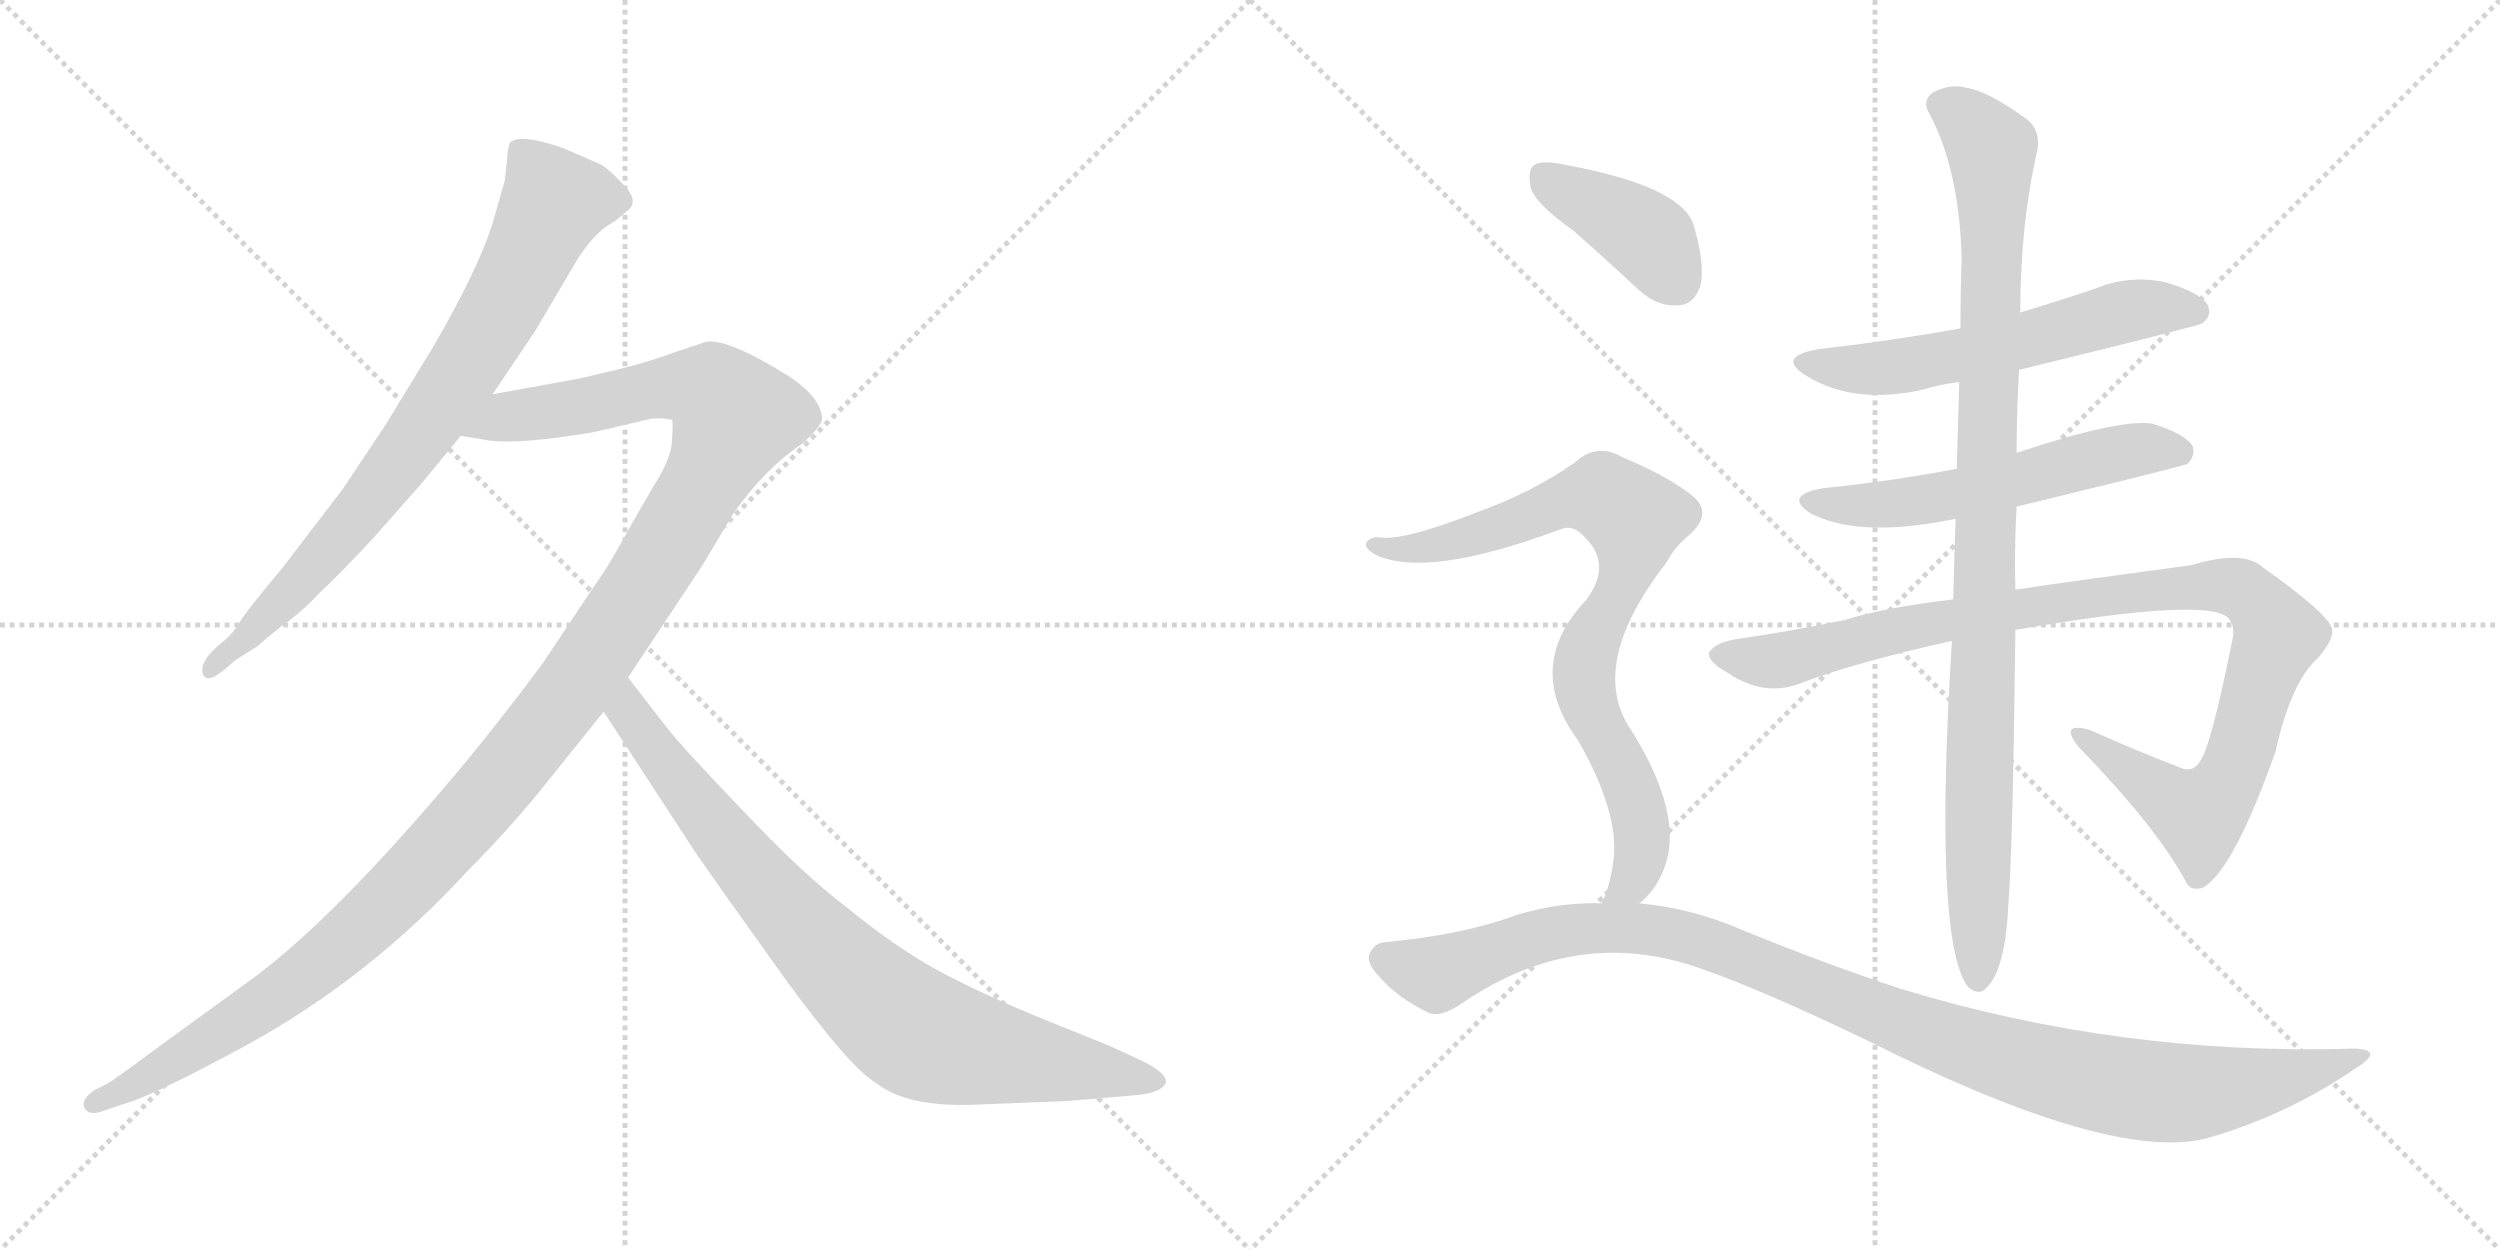 <svg version="1.1" viewBox="0 0 2048 1024" xmlns="http://www.w3.org/2000/svg">
  <g stroke="lightgray" stroke-dasharray="1,1" stroke-width="1" transform="scale(4, 4)">
    <line x1="0" y1="0" x2="256" y2="256"></line>
    <line x1="256" y1="0" x2="0" y2="256"></line>
    <line x1="128" y1="0" x2="128" y2="256"></line>
    <line x1="0" y1="128" x2="256" y2="128"></line>
    <line x1="256" y1="0" x2="512" y2="256"></line>
    <line x1="512" y1="0" x2="256" y2="256"></line>
    <line x1="384" y1="0" x2="384" y2="256"></line>
    <line x1="256" y1="128" x2="512" y2="128"></line>
  </g>
<g transform="scale(1, -1) translate(0, -850)">
   <style type="text/css">
    @keyframes keyframes0 {
      from {
       stroke: black;
       stroke-dashoffset: 786;
       stroke-width: 128;
       }
       72% {
       animation-timing-function: step-end;
       stroke: black;
       stroke-dashoffset: 0;
       stroke-width: 128;
       }
       to {
       stroke: black;
       stroke-width: 1024;
       }
       }
       #make-me-a-hanzi-animation-0 {
         animation: keyframes0 0.89s both;
         animation-delay: 0s;
         animation-timing-function: linear;
       }
    @keyframes keyframes1 {
      from {
       stroke: black;
       stroke-dashoffset: 1274;
       stroke-width: 128;
       }
       81% {
       animation-timing-function: step-end;
       stroke: black;
       stroke-dashoffset: 0;
       stroke-width: 128;
       }
       to {
       stroke: black;
       stroke-width: 1024;
       }
       }
       #make-me-a-hanzi-animation-1 {
         animation: keyframes1 1.287s both;
         animation-delay: 0.89s;
         animation-timing-function: linear;
       }
    @keyframes keyframes2 {
      from {
       stroke: black;
       stroke-dashoffset: 830;
       stroke-width: 128;
       }
       73% {
       animation-timing-function: step-end;
       stroke: black;
       stroke-dashoffset: 0;
       stroke-width: 128;
       }
       to {
       stroke: black;
       stroke-width: 1024;
       }
       }
       #make-me-a-hanzi-animation-2 {
         animation: keyframes2 0.925s both;
         animation-delay: 2.176s;
         animation-timing-function: linear;
       }
    @keyframes keyframes3 {
      from {
       stroke: black;
       stroke-dashoffset: 580;
       stroke-width: 128;
       }
       65% {
       animation-timing-function: step-end;
       stroke: black;
       stroke-dashoffset: 0;
       stroke-width: 128;
       }
       to {
       stroke: black;
       stroke-width: 1024;
       }
       }
       #make-me-a-hanzi-animation-3 {
         animation: keyframes3 0.722s both;
         animation-delay: 3.102s;
         animation-timing-function: linear;
       }
    @keyframes keyframes4 {
      from {
       stroke: black;
       stroke-dashoffset: 564;
       stroke-width: 128;
       }
       65% {
       animation-timing-function: step-end;
       stroke: black;
       stroke-dashoffset: 0;
       stroke-width: 128;
       }
       to {
       stroke: black;
       stroke-width: 1024;
       }
       }
       #make-me-a-hanzi-animation-4 {
         animation: keyframes4 0.709s both;
         animation-delay: 3.824s;
         animation-timing-function: linear;
       }
    @keyframes keyframes5 {
      from {
       stroke: black;
       stroke-dashoffset: 1020;
       stroke-width: 128;
       }
       77% {
       animation-timing-function: step-end;
       stroke: black;
       stroke-dashoffset: 0;
       stroke-width: 128;
       }
       to {
       stroke: black;
       stroke-width: 1024;
       }
       }
       #make-me-a-hanzi-animation-5 {
         animation: keyframes5 1.08s both;
         animation-delay: 4.533s;
         animation-timing-function: linear;
       }
    @keyframes keyframes6 {
      from {
       stroke: black;
       stroke-dashoffset: 992;
       stroke-width: 128;
       }
       76% {
       animation-timing-function: step-end;
       stroke: black;
       stroke-dashoffset: 0;
       stroke-width: 128;
       }
       to {
       stroke: black;
       stroke-width: 1024;
       }
       }
       #make-me-a-hanzi-animation-6 {
         animation: keyframes6 1.057s both;
         animation-delay: 5.613s;
         animation-timing-function: linear;
       }
    @keyframes keyframes7 {
      from {
       stroke: black;
       stroke-dashoffset: 398;
       stroke-width: 128;
       }
       56% {
       animation-timing-function: step-end;
       stroke: black;
       stroke-dashoffset: 0;
       stroke-width: 128;
       }
       to {
       stroke: black;
       stroke-width: 1024;
       }
       }
       #make-me-a-hanzi-animation-7 {
         animation: keyframes7 0.574s both;
         animation-delay: 6.67s;
         animation-timing-function: linear;
       }
    @keyframes keyframes8 {
      from {
       stroke: black;
       stroke-dashoffset: 821;
       stroke-width: 128;
       }
       73% {
       animation-timing-function: step-end;
       stroke: black;
       stroke-dashoffset: 0;
       stroke-width: 128;
       }
       to {
       stroke: black;
       stroke-width: 1024;
       }
       }
       #make-me-a-hanzi-animation-8 {
         animation: keyframes8 0.918s both;
         animation-delay: 7.244s;
         animation-timing-function: linear;
       }
    @keyframes keyframes9 {
      from {
       stroke: black;
       stroke-dashoffset: 1088;
       stroke-width: 128;
       }
       78% {
       animation-timing-function: step-end;
       stroke: black;
       stroke-dashoffset: 0;
       stroke-width: 128;
       }
       to {
       stroke: black;
       stroke-width: 1024;
       }
       }
       #make-me-a-hanzi-animation-9 {
         animation: keyframes9 1.135s both;
         animation-delay: 8.162s;
         animation-timing-function: linear;
       }
</style>
<path d="M 403.5 527.0 L 438.5 579.0 L 471.5 635.0 Q 485.5 658.0 500.5 667.0 Q 503.5 668.0 513.5 677.0 Q 524.5 685.0 510.5 699.0 Q 497.5 713.0 490.5 716.0 L 460.5 729.0 Q 425.5 741.0 417.5 733.0 Q 415.5 726.0 415.5 720.0 L 413.5 702.0 L 403.5 667.0 Q 391.5 629.0 355.5 567.0 L 316.5 503.0 L 280.5 449.0 L 231.5 385.0 Q 200.5 348.0 195.5 339.0 Q 190.5 330.0 178.5 321.0 L 171.5 314.0 Q 163.5 304.0 166.5 297.0 Q 170.5 290.0 184.5 302.0 L 192.5 309.0 L 211.5 321.0 Q 215.5 325.0 230.5 337.0 Q 246.5 348.0 260.5 363.0 Q 282.5 384.0 306.5 410.0 L 344.5 453.0 L 377.5 493.0 L 403.5 527.0 Z" fill="lightgray"></path> 
<path d="M 514.5 295.0 L 575.5 387.0 L 600.5 429.0 Q 626.5 466.0 656.5 486.0 Q 672.5 500.0 673.5 507.0 Q 672.5 524.0 647.5 541.0 Q 596.5 573.0 578.5 570.0 L 551.5 561.0 Q 530.5 553.0 500.5 546.0 Q 471.5 539.0 469.5 539.0 L 403.5 527.0 C 373.5 522.0 347.5 497.0 377.5 493.0 L 401.5 489.0 Q 427.5 486.0 486.5 496.0 L 533.5 507.0 Q 543.5 508.0 550.5 506.0 Q 551.5 505.0 550.5 490.0 Q 550.5 475.0 535.5 452.0 L 516.5 419.0 Q 500.5 389.0 485.5 368.0 L 445.5 308.0 Q 424.5 279.0 387.5 233.0 Q 273.5 95.0 199.5 43.0 L 133.5 -5.0 Q 91.5 -36.0 87.5 -38.0 L 77.5 -43.0 Q 65.5 -51.0 69.5 -58.0 Q 73.5 -65.0 87.5 -59.0 L 111.5 -51.0 Q 139.5 -40.0 200.5 -7.0 Q 301.5 48.0 382.5 136.0 Q 413.5 167.0 441.5 201.0 L 494.5 267.0 L 514.5 295.0 Z" fill="lightgray"></path> 
<path d="M 797.5 -55.0 L 873.5 -52.0 L 932.5 -47.0 Q 950.5 -45.0 954.5 -38.0 Q 958.5 -31.0 937.5 -20.0 L 909.5 -7.0 L 852.5 16.0 Q 801.5 37.0 766.5 56.0 Q 732.5 75.0 694.5 106.0 Q 657.5 134.0 609.5 185.0 Q 558.5 238.0 545.5 255.0 L 514.5 295.0 C 496.5 319.0 478.5 292.0 494.5 267.0 L 569.5 152.0 Q 589.5 123.0 642.5 49.0 Q 696.5 -25.0 717.5 -37.0 Q 742.5 -57.0 797.5 -55.0 Z" fill="lightgray"></path> 
<path d="M 1654.0 547.0 Q 1801.0 583.0 1804.0 585.0 Q 1813.0 592.0 1808.0 601.0 Q 1801.0 611.0 1773.0 619.0 Q 1743.0 625.0 1715.0 613.0 Q 1685.0 603.0 1655.0 594.0 L 1606.0 581.0 Q 1551.0 571.0 1490.0 564.0 Q 1454.0 558.0 1480.0 542.0 Q 1519.0 518.0 1576.0 531.0 Q 1588.0 535.0 1605.0 537.0 L 1654.0 547.0 Z" fill="lightgray"></path> 
<path d="M 1652.0 435.0 Q 1788.0 468.0 1792.0 470.0 Q 1799.0 477.0 1796.0 485.0 Q 1789.0 495.0 1763.0 503.0 Q 1736.0 507.0 1652.0 479.0 L 1603.0 466.0 Q 1551.0 456.0 1493.0 450.0 Q 1460.0 444.0 1484.0 429.0 Q 1520.0 411.0 1586.0 422.0 Q 1592.0 423.0 1602.0 425.0 L 1652.0 435.0 Z" fill="lightgray"></path> 
<path d="M 1651.0 334.0 Q 1807.0 361.0 1825.0 344.0 Q 1831.0 338.0 1829.0 327.0 Q 1811.0 237.0 1802.0 226.0 Q 1796.0 216.0 1784.0 222.0 Q 1750.0 235.0 1712.0 252.0 Q 1687.0 259.0 1702.0 239.0 Q 1766.0 173.0 1790.0 129.0 Q 1794.0 119.0 1805.0 123.0 Q 1830.0 138.0 1864.0 234.0 Q 1877.0 292.0 1899.0 311.0 Q 1915.0 330.0 1909.0 338.0 Q 1902.0 351.0 1854.0 385.0 Q 1838.0 400.0 1795.0 387.0 Q 1705.0 375.0 1651.0 367.0 L 1600.0 359.0 Q 1542.0 352.0 1511.0 342.0 Q 1462.0 332.0 1426.0 327.0 Q 1404.0 324.0 1400.0 315.0 Q 1399.0 308.0 1415.0 299.0 Q 1446.0 278.0 1477.0 291.0 Q 1519.0 307.0 1599.0 325.0 L 1651.0 334.0 Z" fill="lightgray"></path> 
<path d="M 1651.0 367.0 Q 1650.0 398.0 1652.0 435.0 L 1652.0 479.0 Q 1652.0 510.0 1654.0 547.0 L 1655.0 594.0 Q 1655.0 666.0 1669.0 727.0 Q 1672.0 745.0 1658.0 754.0 Q 1627.0 776.0 1611.0 778.0 Q 1598.0 782.0 1583.0 774.0 Q 1574.0 767.0 1581.0 756.0 Q 1605.0 711.0 1607.0 638.0 Q 1606.0 611.0 1606.0 581.0 L 1605.0 537.0 Q 1604.0 503.0 1603.0 466.0 L 1602.0 425.0 Q 1601.0 394.0 1600.0 359.0 L 1599.0 325.0 Q 1584.0 85.0 1611.0 43.0 Q 1617.0 36.0 1624.0 38.0 Q 1642.0 50.0 1645.0 105.0 Q 1649.0 154.0 1651.0 334.0 L 1651.0 367.0 Z" fill="lightgray"></path> 
<path d="M 1289.0 661.0 Q 1314.0 639.0 1342.0 613.0 Q 1358.0 598.0 1376.0 600.0 Q 1388.0 601.0 1393.0 616.0 Q 1397.0 634.0 1387.0 667.0 Q 1375.0 698.0 1282.0 715.0 Q 1264.0 719.0 1257.0 715.0 Q 1251.0 711.0 1254.0 696.0 Q 1258.0 683.0 1289.0 661.0 Z" fill="lightgray"></path> 
<path d="M 1343.0 110.0 Q 1356.0 120.0 1363.0 138.0 Q 1381.0 183.0 1333.0 257.0 Q 1303.0 309.0 1365.0 389.0 Q 1372.0 402.0 1383.0 411.0 Q 1405.0 430.0 1385.0 445.0 Q 1364.0 461.0 1330.0 475.0 Q 1308.0 488.0 1290.0 471.0 Q 1254.0 446.0 1209.0 430.0 Q 1148.0 406.0 1129.0 410.0 Q 1122.0 410.0 1119.0 405.0 Q 1118.0 401.0 1126.0 396.0 Q 1168.0 375.0 1280.0 417.0 Q 1290.0 420.0 1299.0 409.0 Q 1321.0 387.0 1299.0 358.0 Q 1248.0 304.0 1293.0 243.0 Q 1326.0 185.0 1322.0 147.0 Q 1319.0 123.0 1312.0 110.0 C 1301.0 82.0 1323.0 88.0 1343.0 110.0 Z" fill="lightgray"></path> 
<path d="M 1312.0 110.0 Q 1276.0 111.0 1241.0 100.0 Q 1198.0 84.0 1133.0 78.0 Q 1126.0 77.0 1122.0 69.0 Q 1119.0 62.0 1128.0 52.0 Q 1144.0 33.0 1169.0 21.0 Q 1179.0 15.0 1199.0 29.0 Q 1292.0 92.0 1392.0 57.0 Q 1444.0 39.0 1531.0 -3.0 Q 1736.0 -106.0 1813.0 -81.0 Q 1876.0 -62.0 1930.0 -25.0 Q 1954.0 -10.0 1929.0 -9.0 Q 1737.0 -15.0 1557.0 40.0 Q 1499.0 59.0 1430.0 87.0 Q 1387.0 106.0 1343.0 110.0 L 1312.0 110.0 Z" fill="lightgray"></path> 
      <clipPath id="make-me-a-hanzi-clip-0">
      <path d="M 403.5 527.0 L 438.5 579.0 L 471.5 635.0 Q 485.5 658.0 500.5 667.0 Q 503.5 668.0 513.5 677.0 Q 524.5 685.0 510.5 699.0 Q 497.5 713.0 490.5 716.0 L 460.5 729.0 Q 425.5 741.0 417.5 733.0 Q 415.5 726.0 415.5 720.0 L 413.5 702.0 L 403.5 667.0 Q 391.5 629.0 355.5 567.0 L 316.5 503.0 L 280.5 449.0 L 231.5 385.0 Q 200.5 348.0 195.5 339.0 Q 190.5 330.0 178.5 321.0 L 171.5 314.0 Q 163.5 304.0 166.5 297.0 Q 170.5 290.0 184.5 302.0 L 192.5 309.0 L 211.5 321.0 Q 215.5 325.0 230.5 337.0 Q 246.5 348.0 260.5 363.0 Q 282.5 384.0 306.5 410.0 L 344.5 453.0 L 377.5 493.0 L 403.5 527.0 Z" fill="lightgray"></path>
      </clipPath>
      <path clip-path="url(#make-me-a-hanzi-clip-0)" d="M 505.5 687.0 L 453.5 683.0 L 390.5 564.0 L 319.5 462.0 L 243.5 371.0 L 171.5 301.0 " fill="none" id="make-me-a-hanzi-animation-0" stroke-dasharray="658 1316" stroke-linecap="round"></path>

      <clipPath id="make-me-a-hanzi-clip-1">
      <path d="M 514.5 295.0 L 575.5 387.0 L 600.5 429.0 Q 626.5 466.0 656.5 486.0 Q 672.5 500.0 673.5 507.0 Q 672.5 524.0 647.5 541.0 Q 596.5 573.0 578.5 570.0 L 551.5 561.0 Q 530.5 553.0 500.5 546.0 Q 471.5 539.0 469.5 539.0 L 403.5 527.0 C 373.5 522.0 347.5 497.0 377.5 493.0 L 401.5 489.0 Q 427.5 486.0 486.5 496.0 L 533.5 507.0 Q 543.5 508.0 550.5 506.0 Q 551.5 505.0 550.5 490.0 Q 550.5 475.0 535.5 452.0 L 516.5 419.0 Q 500.5 389.0 485.5 368.0 L 445.5 308.0 Q 424.5 279.0 387.5 233.0 Q 273.5 95.0 199.5 43.0 L 133.5 -5.0 Q 91.5 -36.0 87.5 -38.0 L 77.5 -43.0 Q 65.5 -51.0 69.5 -58.0 Q 73.5 -65.0 87.5 -59.0 L 111.5 -51.0 Q 139.5 -40.0 200.5 -7.0 Q 301.5 48.0 382.5 136.0 Q 413.5 167.0 441.5 201.0 L 494.5 267.0 L 514.5 295.0 Z" fill="lightgray"></path>
      </clipPath>
      <path clip-path="url(#make-me-a-hanzi-clip-1)" d="M 384.5 497.0 L 416.5 509.0 L 550.5 533.0 L 583.5 530.0 L 602.5 508.0 L 578.5 457.0 L 472.5 290.0 L 335.5 128.0 L 234.5 39.0 L 111.5 -38.0 L 75.5 -54.0 " fill="none" id="make-me-a-hanzi-animation-1" stroke-dasharray="1146 2292" stroke-linecap="round"></path>

      <clipPath id="make-me-a-hanzi-clip-2">
      <path d="M 797.5 -55.0 L 873.5 -52.0 L 932.5 -47.0 Q 950.5 -45.0 954.5 -38.0 Q 958.5 -31.0 937.5 -20.0 L 909.5 -7.0 L 852.5 16.0 Q 801.5 37.0 766.5 56.0 Q 732.5 75.0 694.5 106.0 Q 657.5 134.0 609.5 185.0 Q 558.5 238.0 545.5 255.0 L 514.5 295.0 C 496.5 319.0 478.5 292.0 494.5 267.0 L 569.5 152.0 Q 589.5 123.0 642.5 49.0 Q 696.5 -25.0 717.5 -37.0 Q 742.5 -57.0 797.5 -55.0 Z" fill="lightgray"></path>
      </clipPath>
      <path clip-path="url(#make-me-a-hanzi-clip-2)" d="M 515.5 287.0 L 515.5 266.0 L 576.5 184.0 L 666.5 79.0 L 737.5 13.0 L 788.5 -8.0 L 946.5 -36.0 " fill="none" id="make-me-a-hanzi-animation-2" stroke-dasharray="702 1404" stroke-linecap="round"></path>

      <clipPath id="make-me-a-hanzi-clip-3">
      <path d="M 1654.0 547.0 Q 1801.0 583.0 1804.0 585.0 Q 1813.0 592.0 1808.0 601.0 Q 1801.0 611.0 1773.0 619.0 Q 1743.0 625.0 1715.0 613.0 Q 1685.0 603.0 1655.0 594.0 L 1606.0 581.0 Q 1551.0 571.0 1490.0 564.0 Q 1454.0 558.0 1480.0 542.0 Q 1519.0 518.0 1576.0 531.0 Q 1588.0 535.0 1605.0 537.0 L 1654.0 547.0 Z" fill="lightgray"></path>
      </clipPath>
      <path clip-path="url(#make-me-a-hanzi-clip-3)" d="M 1482.0 554.0 L 1550.0 549.0 L 1663.0 570.0 L 1741.0 595.0 L 1800.0 594.0 " fill="none" id="make-me-a-hanzi-animation-3" stroke-dasharray="452 904" stroke-linecap="round"></path>

      <clipPath id="make-me-a-hanzi-clip-4">
      <path d="M 1652.0 435.0 Q 1788.0 468.0 1792.0 470.0 Q 1799.0 477.0 1796.0 485.0 Q 1789.0 495.0 1763.0 503.0 Q 1736.0 507.0 1652.0 479.0 L 1603.0 466.0 Q 1551.0 456.0 1493.0 450.0 Q 1460.0 444.0 1484.0 429.0 Q 1520.0 411.0 1586.0 422.0 Q 1592.0 423.0 1602.0 425.0 L 1652.0 435.0 Z" fill="lightgray"></path>
      </clipPath>
      <path clip-path="url(#make-me-a-hanzi-clip-4)" d="M 1486.0 441.0 L 1543.0 436.0 L 1660.0 457.0 L 1752.0 482.0 L 1788.0 479.0 " fill="none" id="make-me-a-hanzi-animation-4" stroke-dasharray="436 872" stroke-linecap="round"></path>

      <clipPath id="make-me-a-hanzi-clip-5">
      <path d="M 1651.0 334.0 Q 1807.0 361.0 1825.0 344.0 Q 1831.0 338.0 1829.0 327.0 Q 1811.0 237.0 1802.0 226.0 Q 1796.0 216.0 1784.0 222.0 Q 1750.0 235.0 1712.0 252.0 Q 1687.0 259.0 1702.0 239.0 Q 1766.0 173.0 1790.0 129.0 Q 1794.0 119.0 1805.0 123.0 Q 1830.0 138.0 1864.0 234.0 Q 1877.0 292.0 1899.0 311.0 Q 1915.0 330.0 1909.0 338.0 Q 1902.0 351.0 1854.0 385.0 Q 1838.0 400.0 1795.0 387.0 Q 1705.0 375.0 1651.0 367.0 L 1600.0 359.0 Q 1542.0 352.0 1511.0 342.0 Q 1462.0 332.0 1426.0 327.0 Q 1404.0 324.0 1400.0 315.0 Q 1399.0 308.0 1415.0 299.0 Q 1446.0 278.0 1477.0 291.0 Q 1519.0 307.0 1599.0 325.0 L 1651.0 334.0 Z" fill="lightgray"></path>
      </clipPath>
      <path clip-path="url(#make-me-a-hanzi-clip-5)" d="M 1408.0 314.0 L 1454.0 308.0 L 1575.0 339.0 L 1788.0 369.0 L 1837.0 367.0 L 1860.0 343.0 L 1866.0 330.0 L 1836.0 232.0 L 1827.0 211.0 L 1802.0 182.0 L 1704.0 247.0 " fill="none" id="make-me-a-hanzi-animation-5" stroke-dasharray="892 1784" stroke-linecap="round"></path>

      <clipPath id="make-me-a-hanzi-clip-6">
      <path d="M 1651.0 367.0 Q 1650.0 398.0 1652.0 435.0 L 1652.0 479.0 Q 1652.0 510.0 1654.0 547.0 L 1655.0 594.0 Q 1655.0 666.0 1669.0 727.0 Q 1672.0 745.0 1658.0 754.0 Q 1627.0 776.0 1611.0 778.0 Q 1598.0 782.0 1583.0 774.0 Q 1574.0 767.0 1581.0 756.0 Q 1605.0 711.0 1607.0 638.0 Q 1606.0 611.0 1606.0 581.0 L 1605.0 537.0 Q 1604.0 503.0 1603.0 466.0 L 1602.0 425.0 Q 1601.0 394.0 1600.0 359.0 L 1599.0 325.0 Q 1584.0 85.0 1611.0 43.0 Q 1617.0 36.0 1624.0 38.0 Q 1642.0 50.0 1645.0 105.0 Q 1649.0 154.0 1651.0 334.0 L 1651.0 367.0 Z" fill="lightgray"></path>
      </clipPath>
      <path clip-path="url(#make-me-a-hanzi-clip-6)" d="M 1590.0 764.0 L 1610.0 753.0 L 1632.0 728.0 L 1620.0 48.0 " fill="none" id="make-me-a-hanzi-animation-6" stroke-dasharray="864 1728" stroke-linecap="round"></path>

      <clipPath id="make-me-a-hanzi-clip-7">
      <path d="M 1289.0 661.0 Q 1314.0 639.0 1342.0 613.0 Q 1358.0 598.0 1376.0 600.0 Q 1388.0 601.0 1393.0 616.0 Q 1397.0 634.0 1387.0 667.0 Q 1375.0 698.0 1282.0 715.0 Q 1264.0 719.0 1257.0 715.0 Q 1251.0 711.0 1254.0 696.0 Q 1258.0 683.0 1289.0 661.0 Z" fill="lightgray"></path>
      </clipPath>
      <path clip-path="url(#make-me-a-hanzi-clip-7)" d="M 1264.0 707.0 L 1344.0 660.0 L 1373.0 620.0 " fill="none" id="make-me-a-hanzi-animation-7" stroke-dasharray="270 540" stroke-linecap="round"></path>

      <clipPath id="make-me-a-hanzi-clip-8">
      <path d="M 1343.0 110.0 Q 1356.0 120.0 1363.0 138.0 Q 1381.0 183.0 1333.0 257.0 Q 1303.0 309.0 1365.0 389.0 Q 1372.0 402.0 1383.0 411.0 Q 1405.0 430.0 1385.0 445.0 Q 1364.0 461.0 1330.0 475.0 Q 1308.0 488.0 1290.0 471.0 Q 1254.0 446.0 1209.0 430.0 Q 1148.0 406.0 1129.0 410.0 Q 1122.0 410.0 1119.0 405.0 Q 1118.0 401.0 1126.0 396.0 Q 1168.0 375.0 1280.0 417.0 Q 1290.0 420.0 1299.0 409.0 Q 1321.0 387.0 1299.0 358.0 Q 1248.0 304.0 1293.0 243.0 Q 1326.0 185.0 1322.0 147.0 Q 1319.0 123.0 1312.0 110.0 C 1301.0 82.0 1323.0 88.0 1343.0 110.0 Z" fill="lightgray"></path>
      </clipPath>
      <path clip-path="url(#make-me-a-hanzi-clip-8)" d="M 1126.0 403.0 L 1191.0 406.0 L 1299.0 444.0 L 1313.0 444.0 L 1339.0 425.0 L 1330.0 374.0 L 1304.0 326.0 L 1297.0 296.0 L 1306.0 262.0 L 1330.0 221.0 L 1344.0 179.0 L 1342.0 141.0 L 1335.0 125.0 L 1320.0 113.0 " fill="none" id="make-me-a-hanzi-animation-8" stroke-dasharray="693 1386" stroke-linecap="round"></path>

      <clipPath id="make-me-a-hanzi-clip-9">
      <path d="M 1312.0 110.0 Q 1276.0 111.0 1241.0 100.0 Q 1198.0 84.0 1133.0 78.0 Q 1126.0 77.0 1122.0 69.0 Q 1119.0 62.0 1128.0 52.0 Q 1144.0 33.0 1169.0 21.0 Q 1179.0 15.0 1199.0 29.0 Q 1292.0 92.0 1392.0 57.0 Q 1444.0 39.0 1531.0 -3.0 Q 1736.0 -106.0 1813.0 -81.0 Q 1876.0 -62.0 1930.0 -25.0 Q 1954.0 -10.0 1929.0 -9.0 Q 1737.0 -15.0 1557.0 40.0 Q 1499.0 59.0 1430.0 87.0 Q 1387.0 106.0 1343.0 110.0 L 1312.0 110.0 Z" fill="lightgray"></path>
      </clipPath>
      <path clip-path="url(#make-me-a-hanzi-clip-9)" d="M 1134.0 65.0 L 1177.0 52.0 L 1266.0 85.0 L 1348.0 89.0 L 1416.0 71.0 L 1594.0 -2.0 L 1728.0 -39.0 L 1809.0 -44.0 L 1933.0 -17.0 " fill="none" id="make-me-a-hanzi-animation-9" stroke-dasharray="960 1920" stroke-linecap="round"></path>

</g>
</svg>
